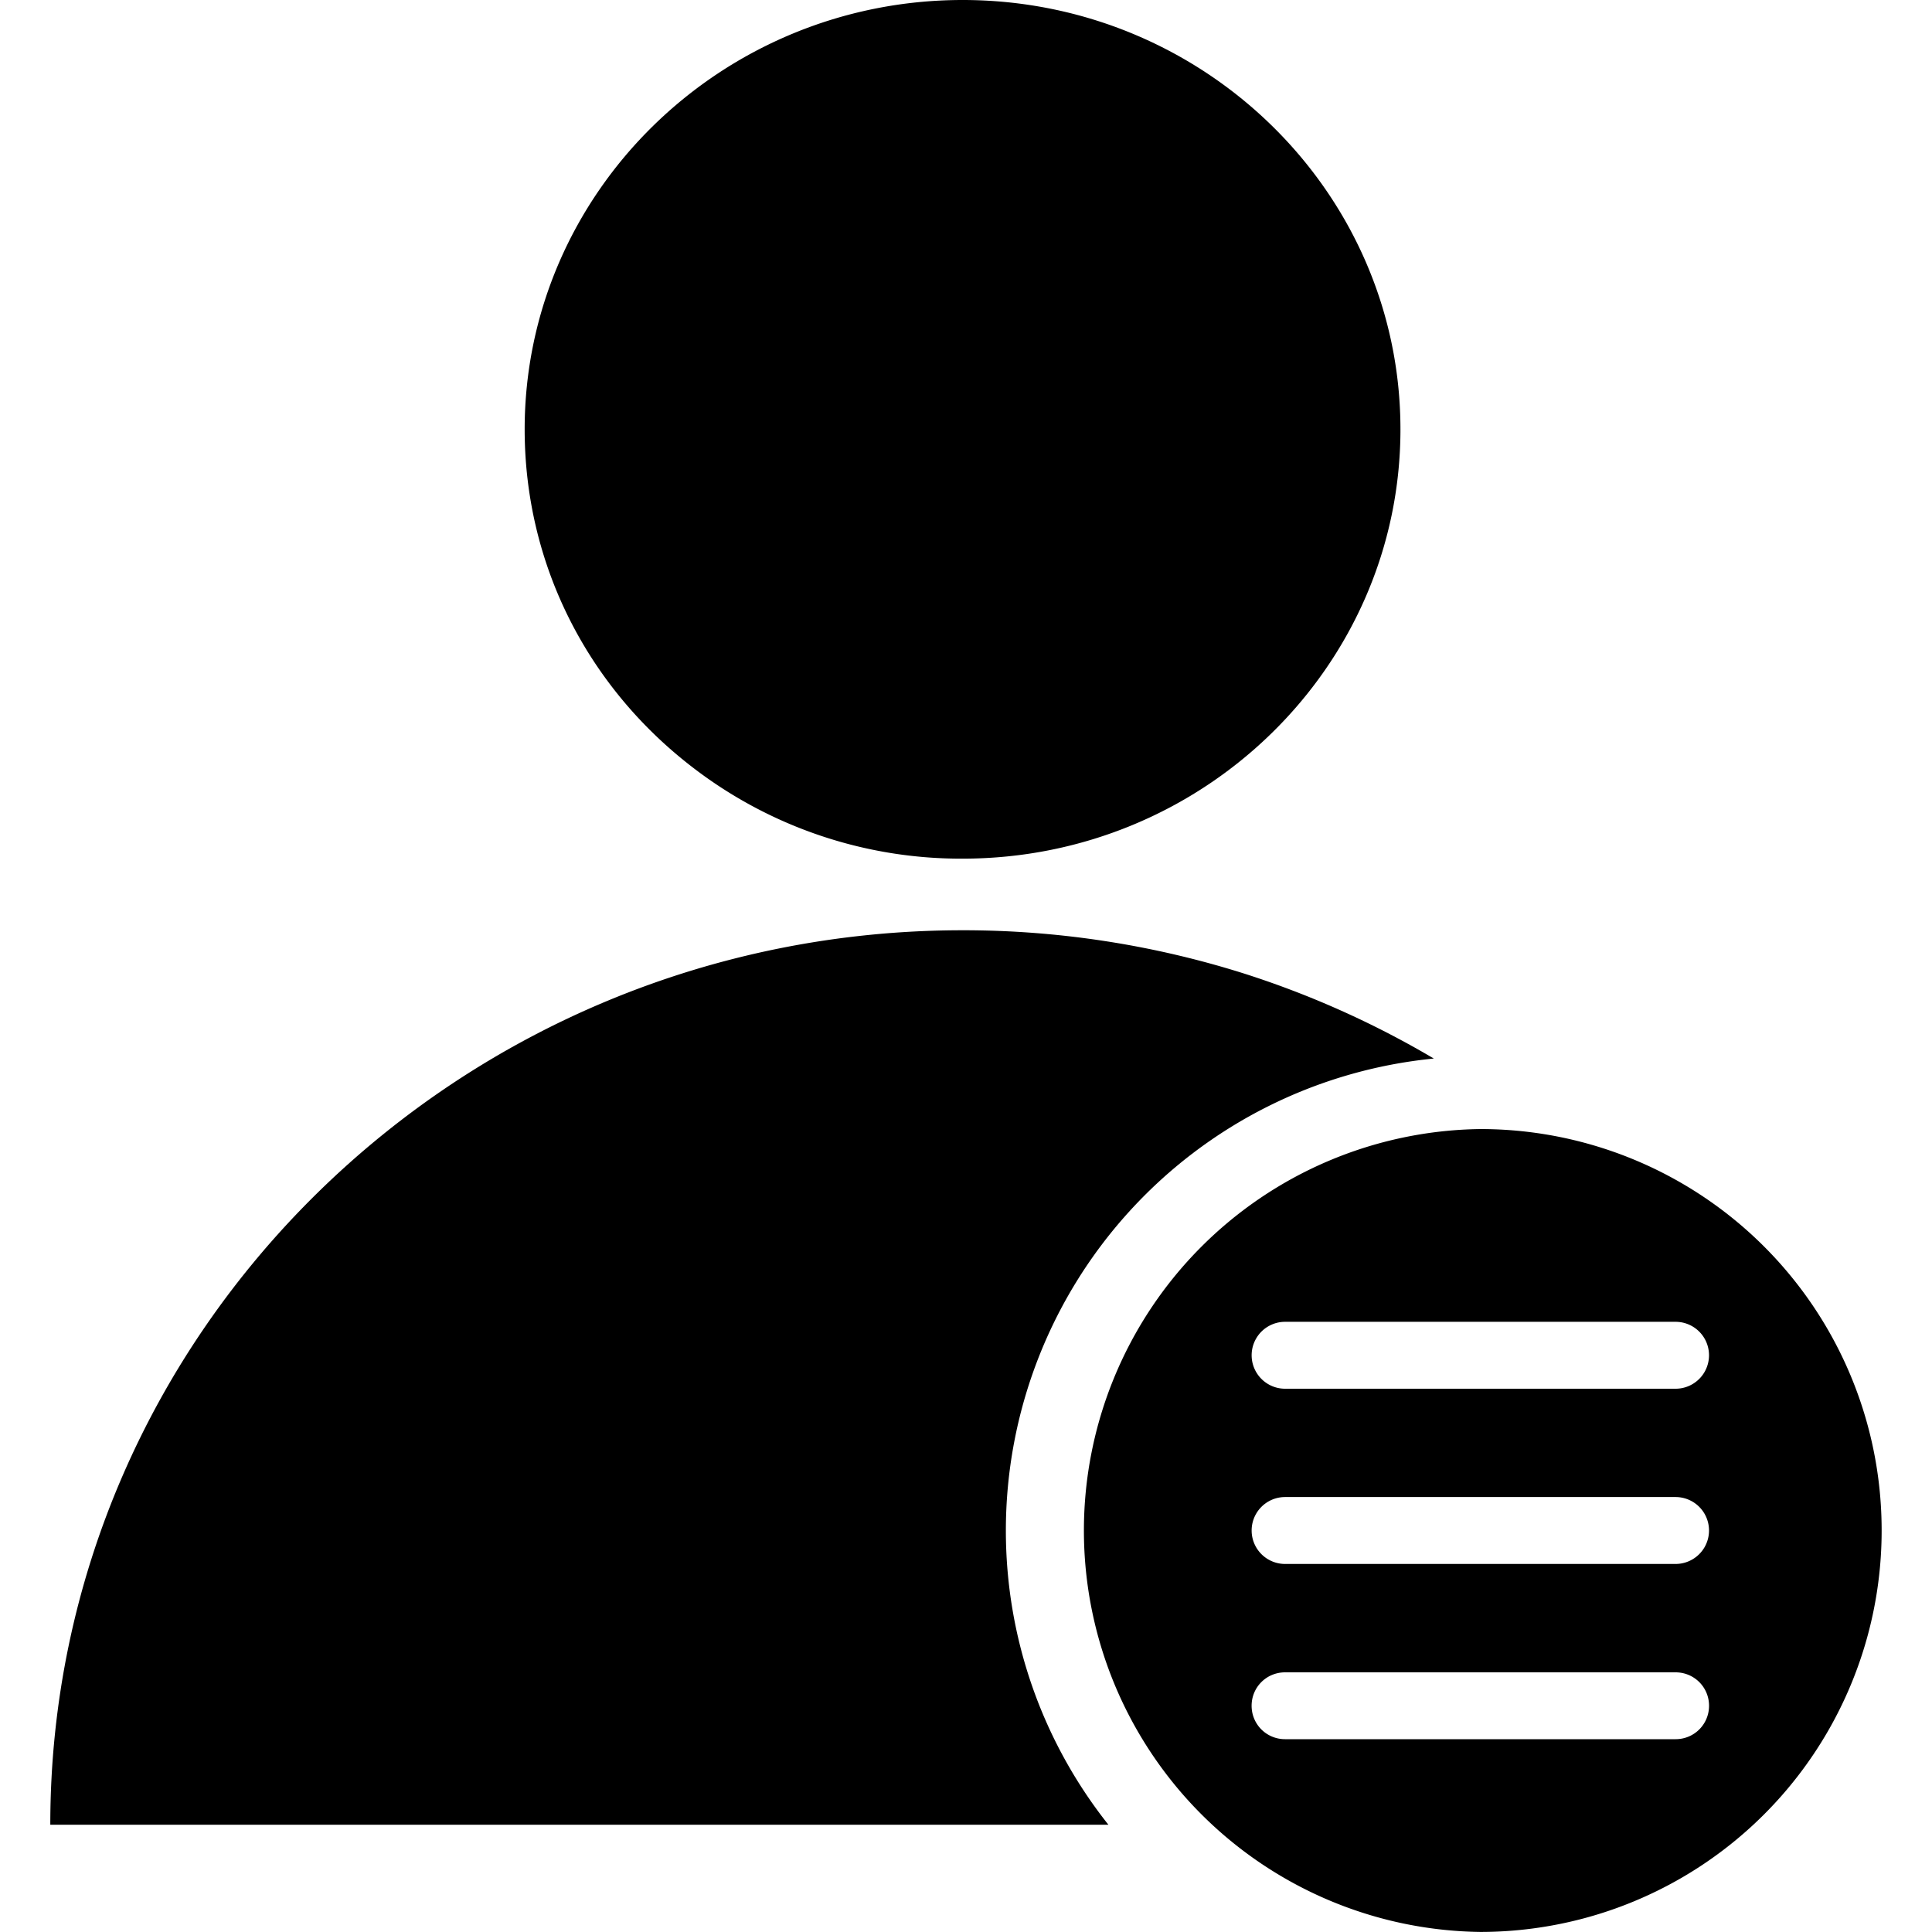 <?xml version="1.0" standalone="no"?><!DOCTYPE svg PUBLIC "-//W3C//DTD SVG 1.1//EN" "http://www.w3.org/Graphics/SVG/1.1/DTD/svg11.dtd"><svg t="1645793202713" class="icon" viewBox="0 0 1024 1024" version="1.1" xmlns="http://www.w3.org/2000/svg" p-id="19868" xmlns:xlink="http://www.w3.org/1999/xlink" width="128" height="128"><defs><style type="text/css"></style></defs><path d="M759.945 561.05a491.383 491.383 0 0 0-101.001-45.193 494.114 494.114 0 0 0-148.719-22.801C243.575 493.056 26.658 705.741 26.658 967.134h560.811a250.675 250.675 0 0 1-54.34-155.853 251.426 251.426 0 0 1 226.816-250.231zM367.309 406.869a232.892 232.892 0 0 0 142.916 48.23c127.932 0 232.038-102.059 232.038-227.567S638.123 0 510.225 0c-128 0-232.141 102.093-232.141 227.567 0 70.519 32.529 135.851 89.225 179.302z"  p-id="19869"></path><path d="M784.589 598.426a212.787 212.787 0 0 0 0 425.54 212.719 212.719 0 0 0 212.719-212.753 212.651 212.651 0 0 0-212.719-212.787z m103.492 323.379h-206.95c-9.865 0-17.749-7.885-17.749-17.715s7.851-17.715 17.749-17.715h206.95c9.865 0 17.749 7.885 17.749 17.715s-7.885 17.715-17.749 17.715z m0-92.877h-206.95a17.681 17.681 0 1 1 0-35.465h206.95a17.681 17.681 0 1 1 0 35.465z m0-92.877h-206.95a17.681 17.681 0 1 1 0-35.465h206.95a17.715 17.715 0 1 1 0 35.465z"  p-id="19870"></path></svg>